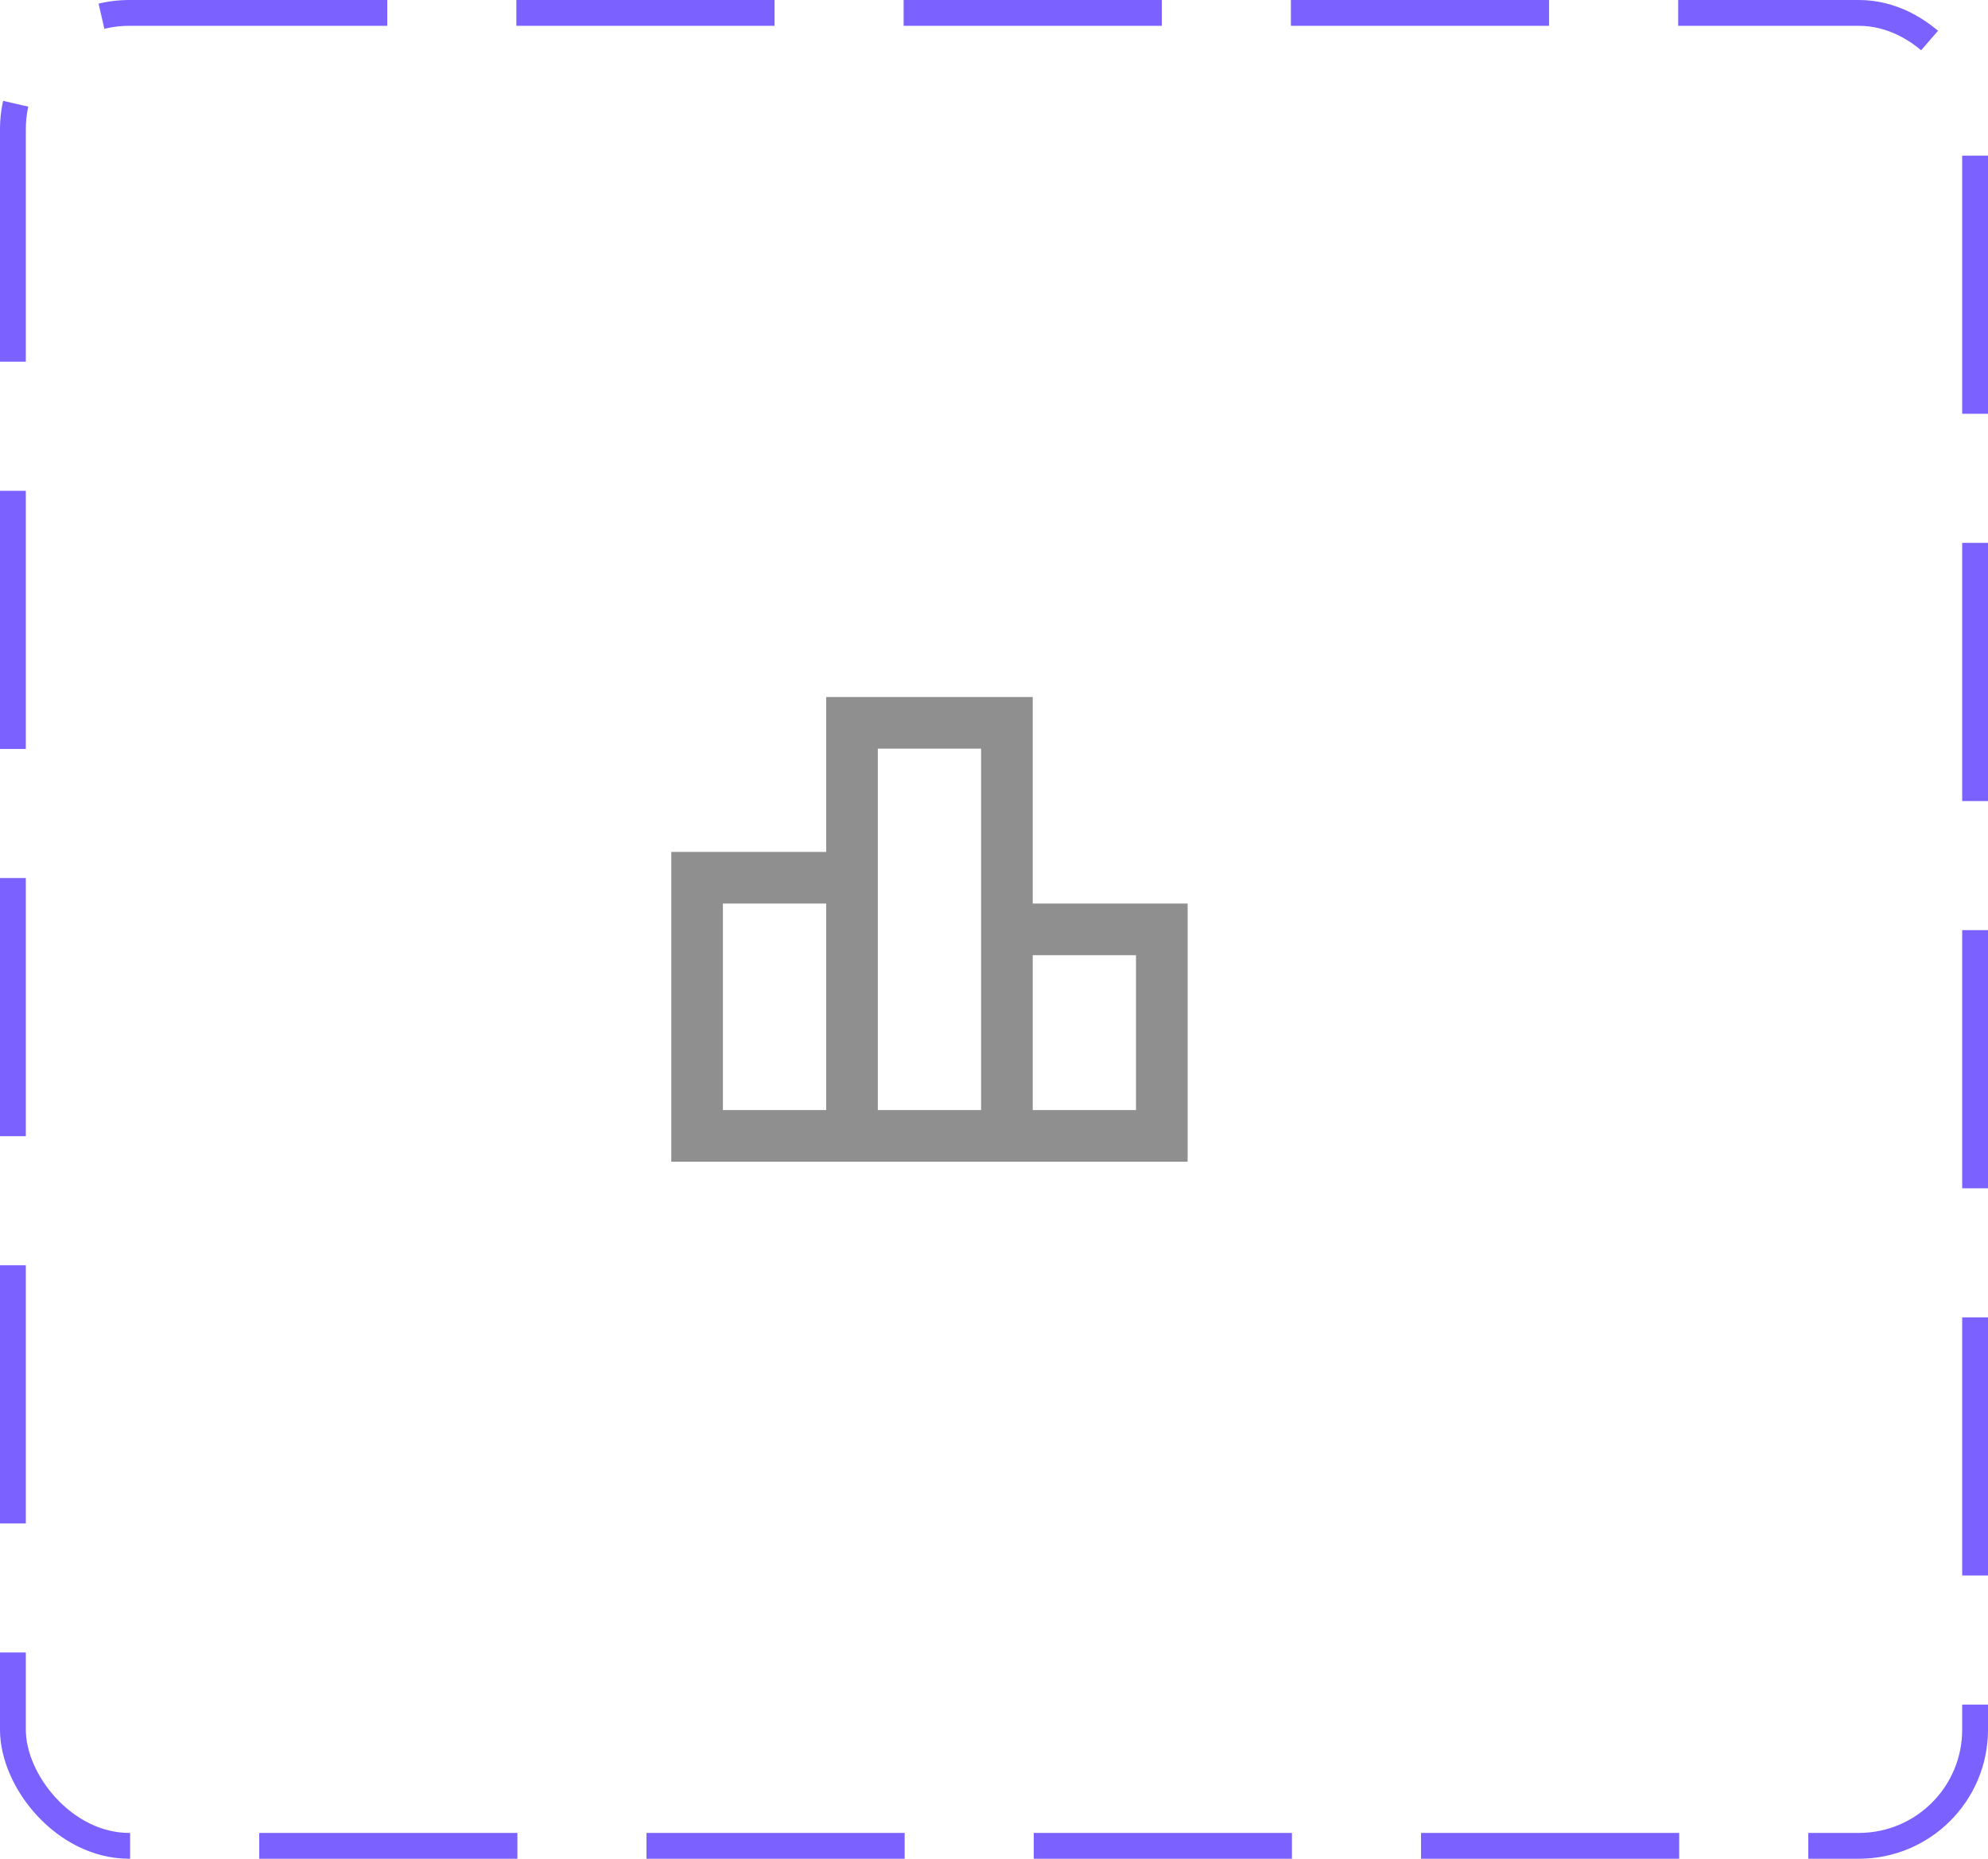 <svg width="77" height="72" viewBox="0 0 77 72" fill="none" xmlns="http://www.w3.org/2000/svg">
<rect x="0.5" y="0.5" width="76" height="71" rx="4.5" stroke="#7B61FF" stroke-dasharray="10 5"/>
<path d="M40 35V27H32V33H26V45H46V35H40ZM34 29H38V43H34V29ZM28 35H32V43H28V35ZM44 43H40V37H44V43Z" fill="#8F8F8F"/>
</svg>
